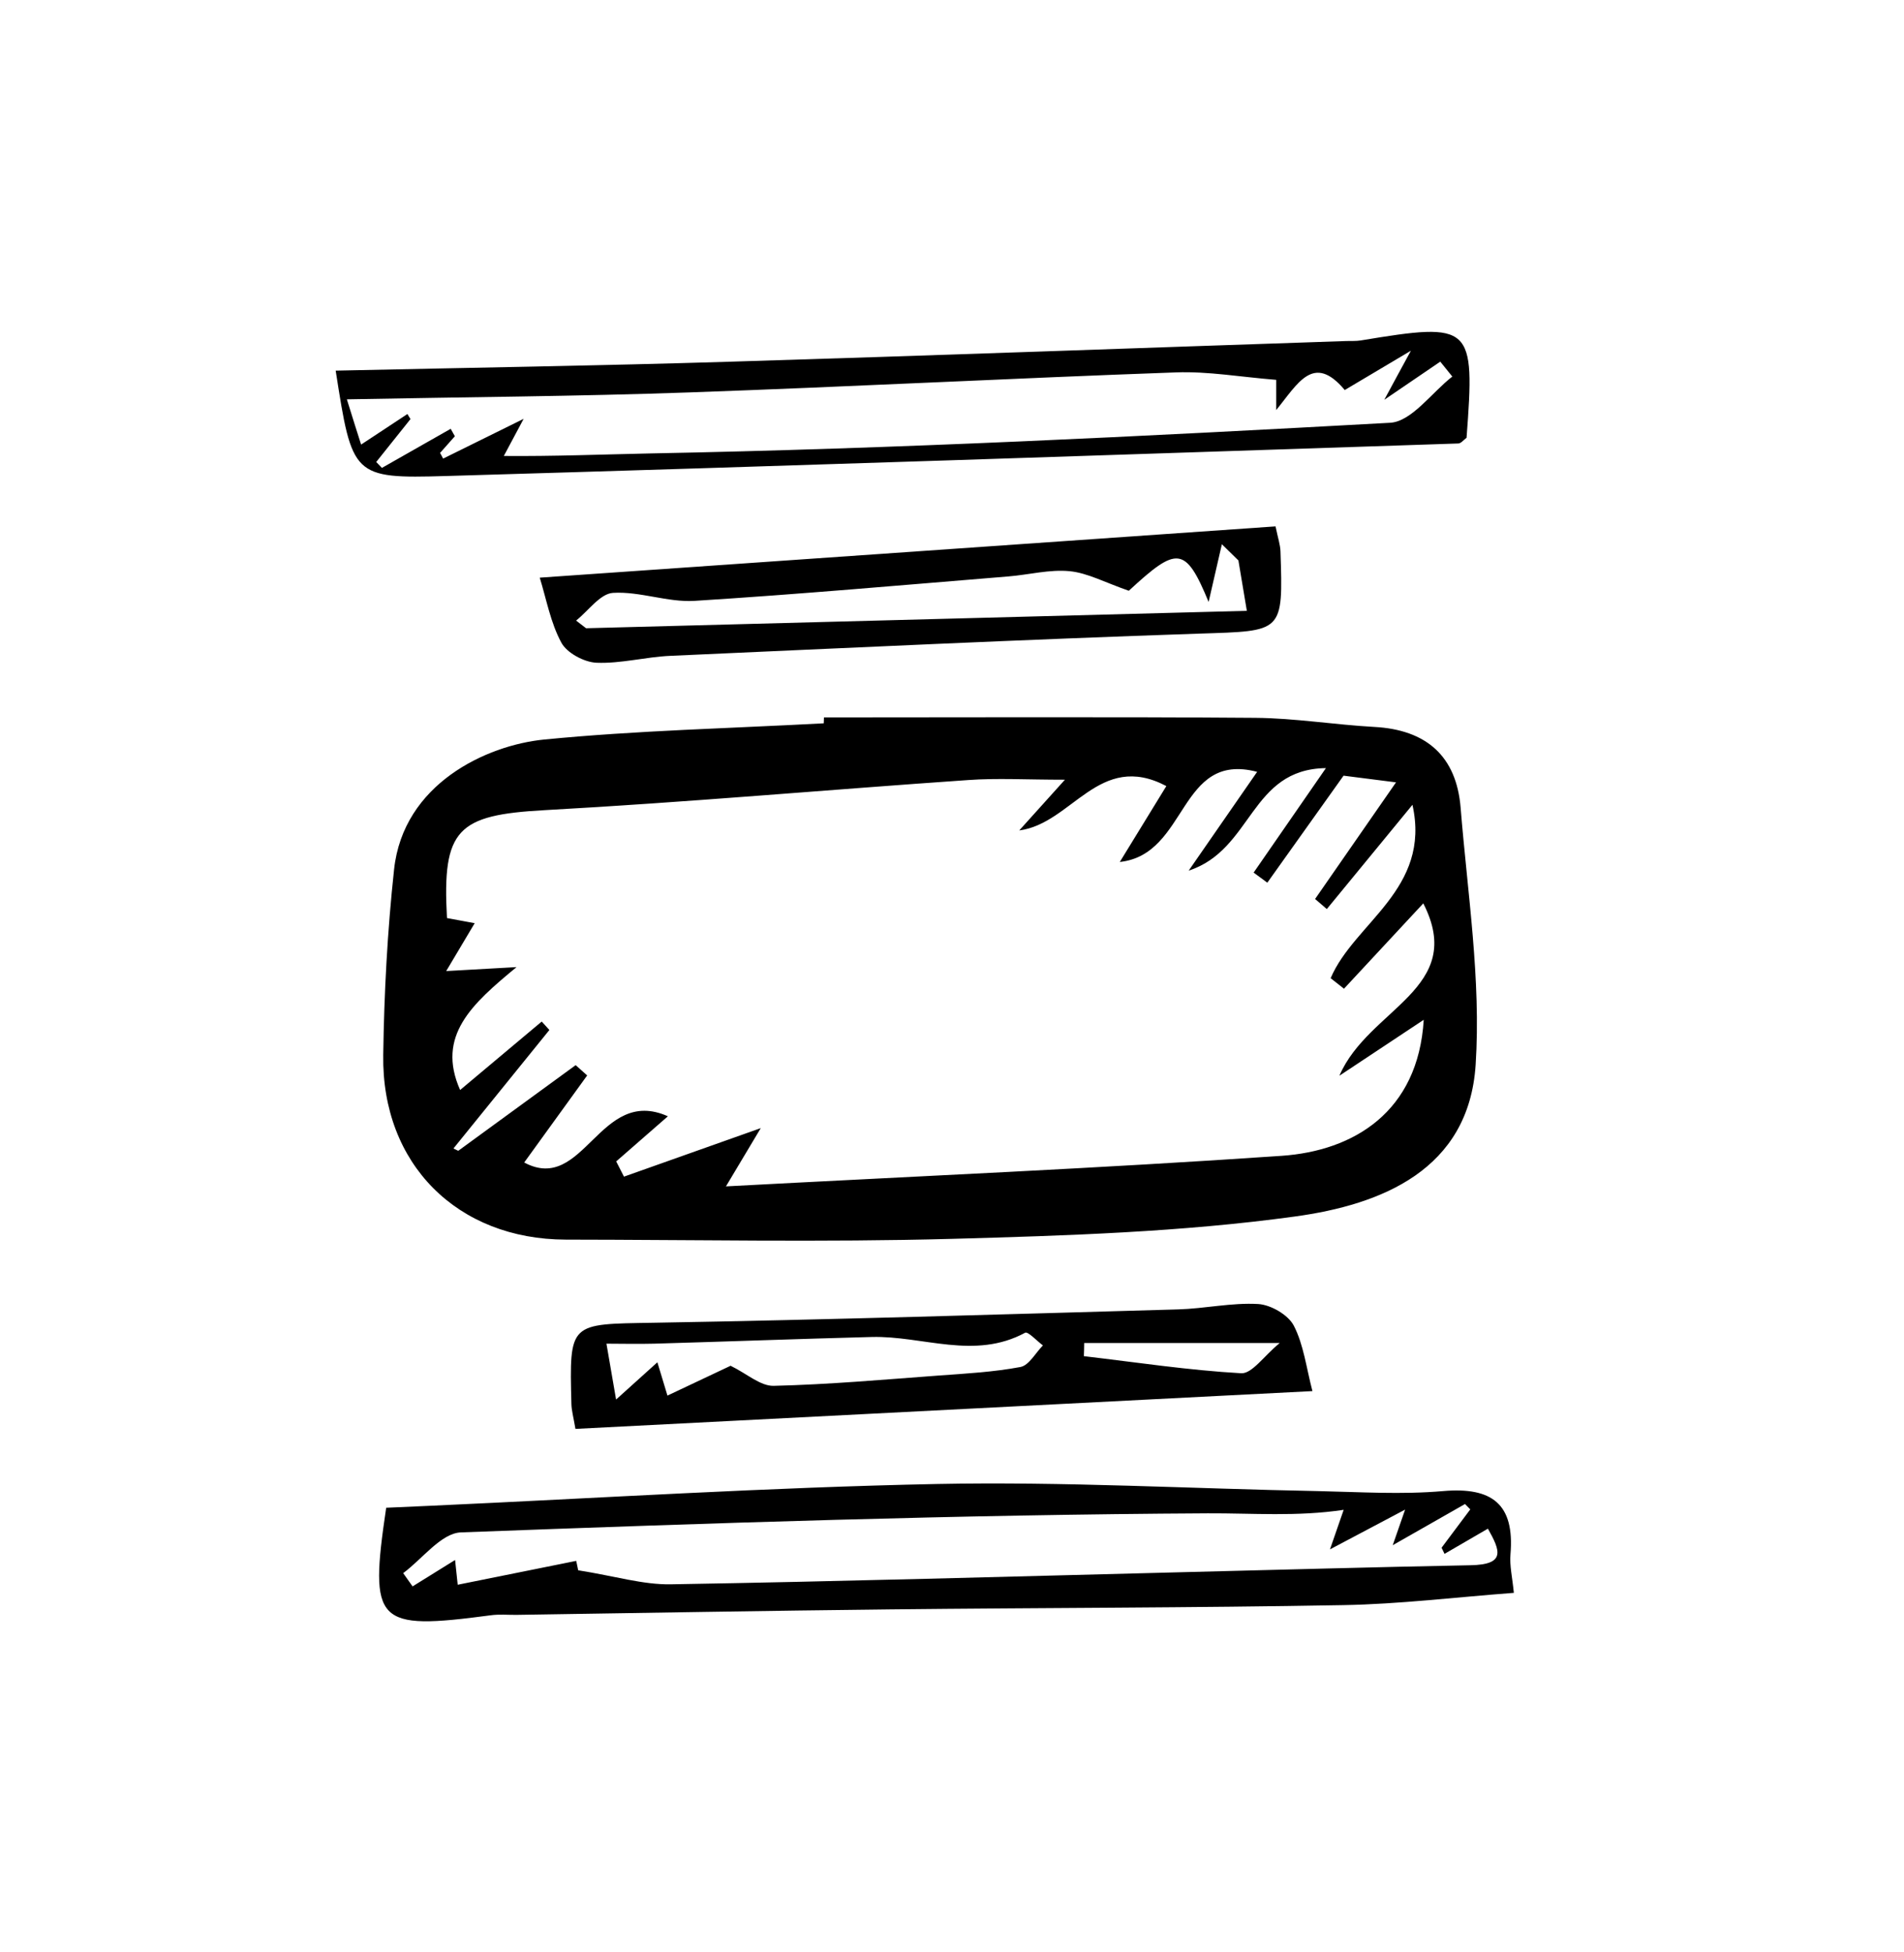 <?xml version="1.0" encoding="UTF-8"?><svg id="Calque_1" xmlns="http://www.w3.org/2000/svg" viewBox="0 0 173.84 178.2"><path d="M75.23,65.5c13.13,0,26.26-.06,39.39,.04,3.62,.03,7.23,.63,10.85,.83,4.76,.25,7.51,2.67,7.89,7.39,.63,7.81,1.87,15.69,1.37,23.45-.62,9.6-8.6,12.78-16.51,13.86-10.33,1.42-20.85,1.75-31.3,2.04-11.74,.32-23.5,.08-35.26,.07-9.9-.02-16.82-6.9-16.67-16.86,.08-5.65,.38-11.32,.99-16.94,.84-7.8,8.41-11.34,13.71-11.86,8.47-.83,17.01-1.02,25.52-1.48,0-.18,.01-.35,.02-.53Zm47.07,32.69c2.67-6.15,11.64-7.91,7.65-15.71-2.35,2.52-4.79,5.15-7.24,7.79-.41-.32-.81-.64-1.22-.96,2.16-5.08,9.19-8.11,7.47-15.83-3.02,3.67-5.42,6.6-7.82,9.52-.36-.31-.71-.62-1.07-.92,2.41-3.47,4.81-6.94,7.39-10.65-2.17-.27-3.7-.47-4.79-.61-2.43,3.41-4.7,6.59-6.96,9.77-.42-.31-.83-.61-1.25-.92,2.06-2.98,4.12-5.96,6.6-9.54-6.95,.09-6.67,7.45-12.53,9.36,2.46-3.54,4.32-6.23,6.25-9.02-7.21-1.89-6.28,7.55-12.54,8.23,1.67-2.73,3.02-4.93,4.25-6.93-6.14-3.24-8.61,3.43-13.43,4.05,1.19-1.32,2.38-2.64,4.17-4.63-3.54,0-6.2-.16-8.83,.03-12.89,.89-25.77,2.04-38.68,2.75-7.96,.44-9.36,1.72-8.91,9.85,.9,.17,1.77,.33,2.53,.47-1.01,1.7-1.8,3.03-2.6,4.37,1.7-.1,3.41-.19,6.42-.36-4.05,3.35-7.35,6.26-5.15,11.22,2.45-2.06,4.95-4.15,7.45-6.25,.23,.26,.47,.51,.7,.77-2.92,3.61-5.84,7.21-8.76,10.82,.15,.07,.29,.14,.44,.21,3.57-2.61,7.15-5.21,10.72-7.82,.35,.31,.7,.63,1.05,.94-1.94,2.69-3.89,5.37-5.75,7.95,5.47,2.92,6.86-7.02,13.12-4.22-1.88,1.64-3.3,2.88-4.72,4.12,.24,.46,.47,.93,.71,1.39,4.01-1.42,8.01-2.84,12.49-4.43-.98,1.64-1.74,2.92-3.18,5.32,17.62-.94,34.19-1.65,50.73-2.79,6.58-.45,12.47-4,12.98-12.42-2.34,1.55-4.54,3.01-7.69,5.1Z"/><path d="M138.22,145.43c-5.33,.4-10.45,1.03-15.57,1.12-13.77,.25-27.54,.24-41.31,.39-11.39,.12-22.78,.33-34.17,.5-.79,.01-1.6-.07-2.38,.04-10.48,1.39-11.1,.79-9.53-9.82,1.3-.06,2.67-.12,4.05-.18,15.43-.7,30.85-1.68,46.28-1.99,11.57-.23,23.16,.43,34.74,.65,3.81,.08,7.64,.33,11.42,0,4.48-.39,6.55,1.18,6.16,5.77-.09,1.03,.17,2.1,.31,3.53Zm-15.54-7.58c-4.24,.64-8.36,.3-12.4,.32-22.74,.12-45.47,.89-68.2,1.74-1.8,.07-3.52,2.43-5.27,3.72l.86,1.21c1.24-.77,2.48-1.54,3.88-2.41,.11,1.09,.19,1.77,.24,2.26,3.63-.73,7.05-1.42,10.82-2.18,.05,.22,.23,1.11,.18,.86,3.36,.53,5.93,1.33,8.48,1.28,15.49-.26,30.98-.71,46.47-1.1,8.84-.22,17.68-.47,26.51-.64,3.23-.06,2.75-1.3,1.6-3.34-1.63,.94-2.79,1.62-3.96,2.3-.09-.19-.18-.37-.27-.56l2.62-3.5c-.16-.16-.32-.33-.48-.49-1.95,1.11-3.9,2.22-6.6,3.76,.59-1.69,.79-2.26,1.13-3.25-2.28,1.21-4.14,2.19-6.86,3.63,.6-1.73,.85-2.47,1.25-3.61Z"/><path d="M30.64,33.84c12.26-.27,24.05-.45,35.84-.81,18.78-.57,37.56-1.26,56.35-1.89,.48-.02,.96,.02,1.43-.06,10.16-1.68,10.42-1.44,9.64,8.89-.25,.18-.5,.51-.75,.52-30.8,1.02-61.6,2.07-92.4,2.97-8.58,.25-8.59,.04-10.1-9.61Zm9.53,7.49c.1,.18,.19,.36,.29,.54,2.09-1.03,4.17-2.06,7.35-3.63-.92,1.73-1.28,2.4-1.81,3.39,4.54,.04,9-.14,13.32-.23,22.55-.43,45.08-1.56,67.6-2.8,1.97-.11,3.79-2.75,5.68-4.22-.37-.45-.73-.91-1.1-1.36-1.41,.96-2.81,1.91-5.11,3.48,.93-1.73,1.33-2.46,2.43-4.48-2.86,1.7-4.58,2.72-6.04,3.59-2.86-3.41-4.28-.59-6.26,1.83v-2.76c-3.26-.26-6.22-.79-9.15-.68-14.84,.53-29.67,1.31-44.5,1.83-10.19,.36-20.4,.42-31.2,.63,.62,1.99,.92,2.95,1.3,4.13,1.61-1.06,2.92-1.93,4.23-2.79,.09,.15,.18,.31,.28,.46-1.04,1.31-2.09,2.61-3.13,3.92,.17,.18,.35,.36,.52,.54,2.09-1.19,4.18-2.38,6.28-3.57,.13,.23,.25,.45,.38,.68-.45,.5-.89,1.01-1.34,1.51Z"/><path d="M119.83,127.01c-22.67,1.16-44.89,2.3-67.29,3.45-.19-1.11-.36-1.7-.37-2.29-.19-7.48-.19-7.27,7.48-7.4,15.98-.27,31.95-.77,47.92-1.22,2.44-.07,4.89-.63,7.31-.49,1.15,.07,2.74,.99,3.25,1.98,.9,1.75,1.14,3.84,1.7,5.98Zm-53.1-2.3c1.46,.71,2.7,1.85,3.91,1.82,5.03-.12,10.04-.57,15.06-.94,2.5-.18,5.02-.32,7.47-.78,.78-.15,1.37-1.28,2.05-1.97-.55-.41-1.36-1.29-1.62-1.16-4.63,2.51-9.35,.27-14.01,.39-6.62,.17-13.24,.42-19.86,.61-1.5,.04-3,0-4.36,0,.35,2.03,.58,3.38,.88,5.1,1.35-1.22,2.48-2.24,3.77-3.4,.4,1.34,.66,2.19,.92,3.04,2.02-.96,4.04-1.91,5.78-2.73Zm32.26-2.09c0,.4-.02,.8-.03,1.2,4.78,.56,9.56,1.29,14.36,1.56,.99,.06,2.08-1.58,3.52-2.76h-17.85Z"/><path d="M49.29,52.74c22.47-1.57,44.73-3.12,67.17-4.68,.23,1.11,.43,1.68,.45,2.27,.25,7.48,.23,7.27-7.39,7.52-16.11,.54-32.22,1.31-48.33,2.03-2.25,.1-4.5,.72-6.73,.63-1.13-.05-2.7-.89-3.21-1.84-.98-1.81-1.36-3.95-1.97-5.93Zm53.78,1.2c-2.19-.76-3.77-1.63-5.41-1.79-1.83-.18-3.73,.33-5.6,.48-9.55,.78-19.09,1.63-28.65,2.23-2.45,.15-4.98-.88-7.44-.73-1.17,.07-2.25,1.64-3.37,2.53,.3,.23,.61,.47,.91,.7,20.12-.53,40.24-1.06,60.33-1.59-.3-1.79-.53-3.2-.77-4.6-.5-.49-1-.98-1.51-1.48-.4,1.76-.81,3.51-1.21,5.27-2.13-5.16-2.9-5.07-7.29-1.02Z"/></svg>